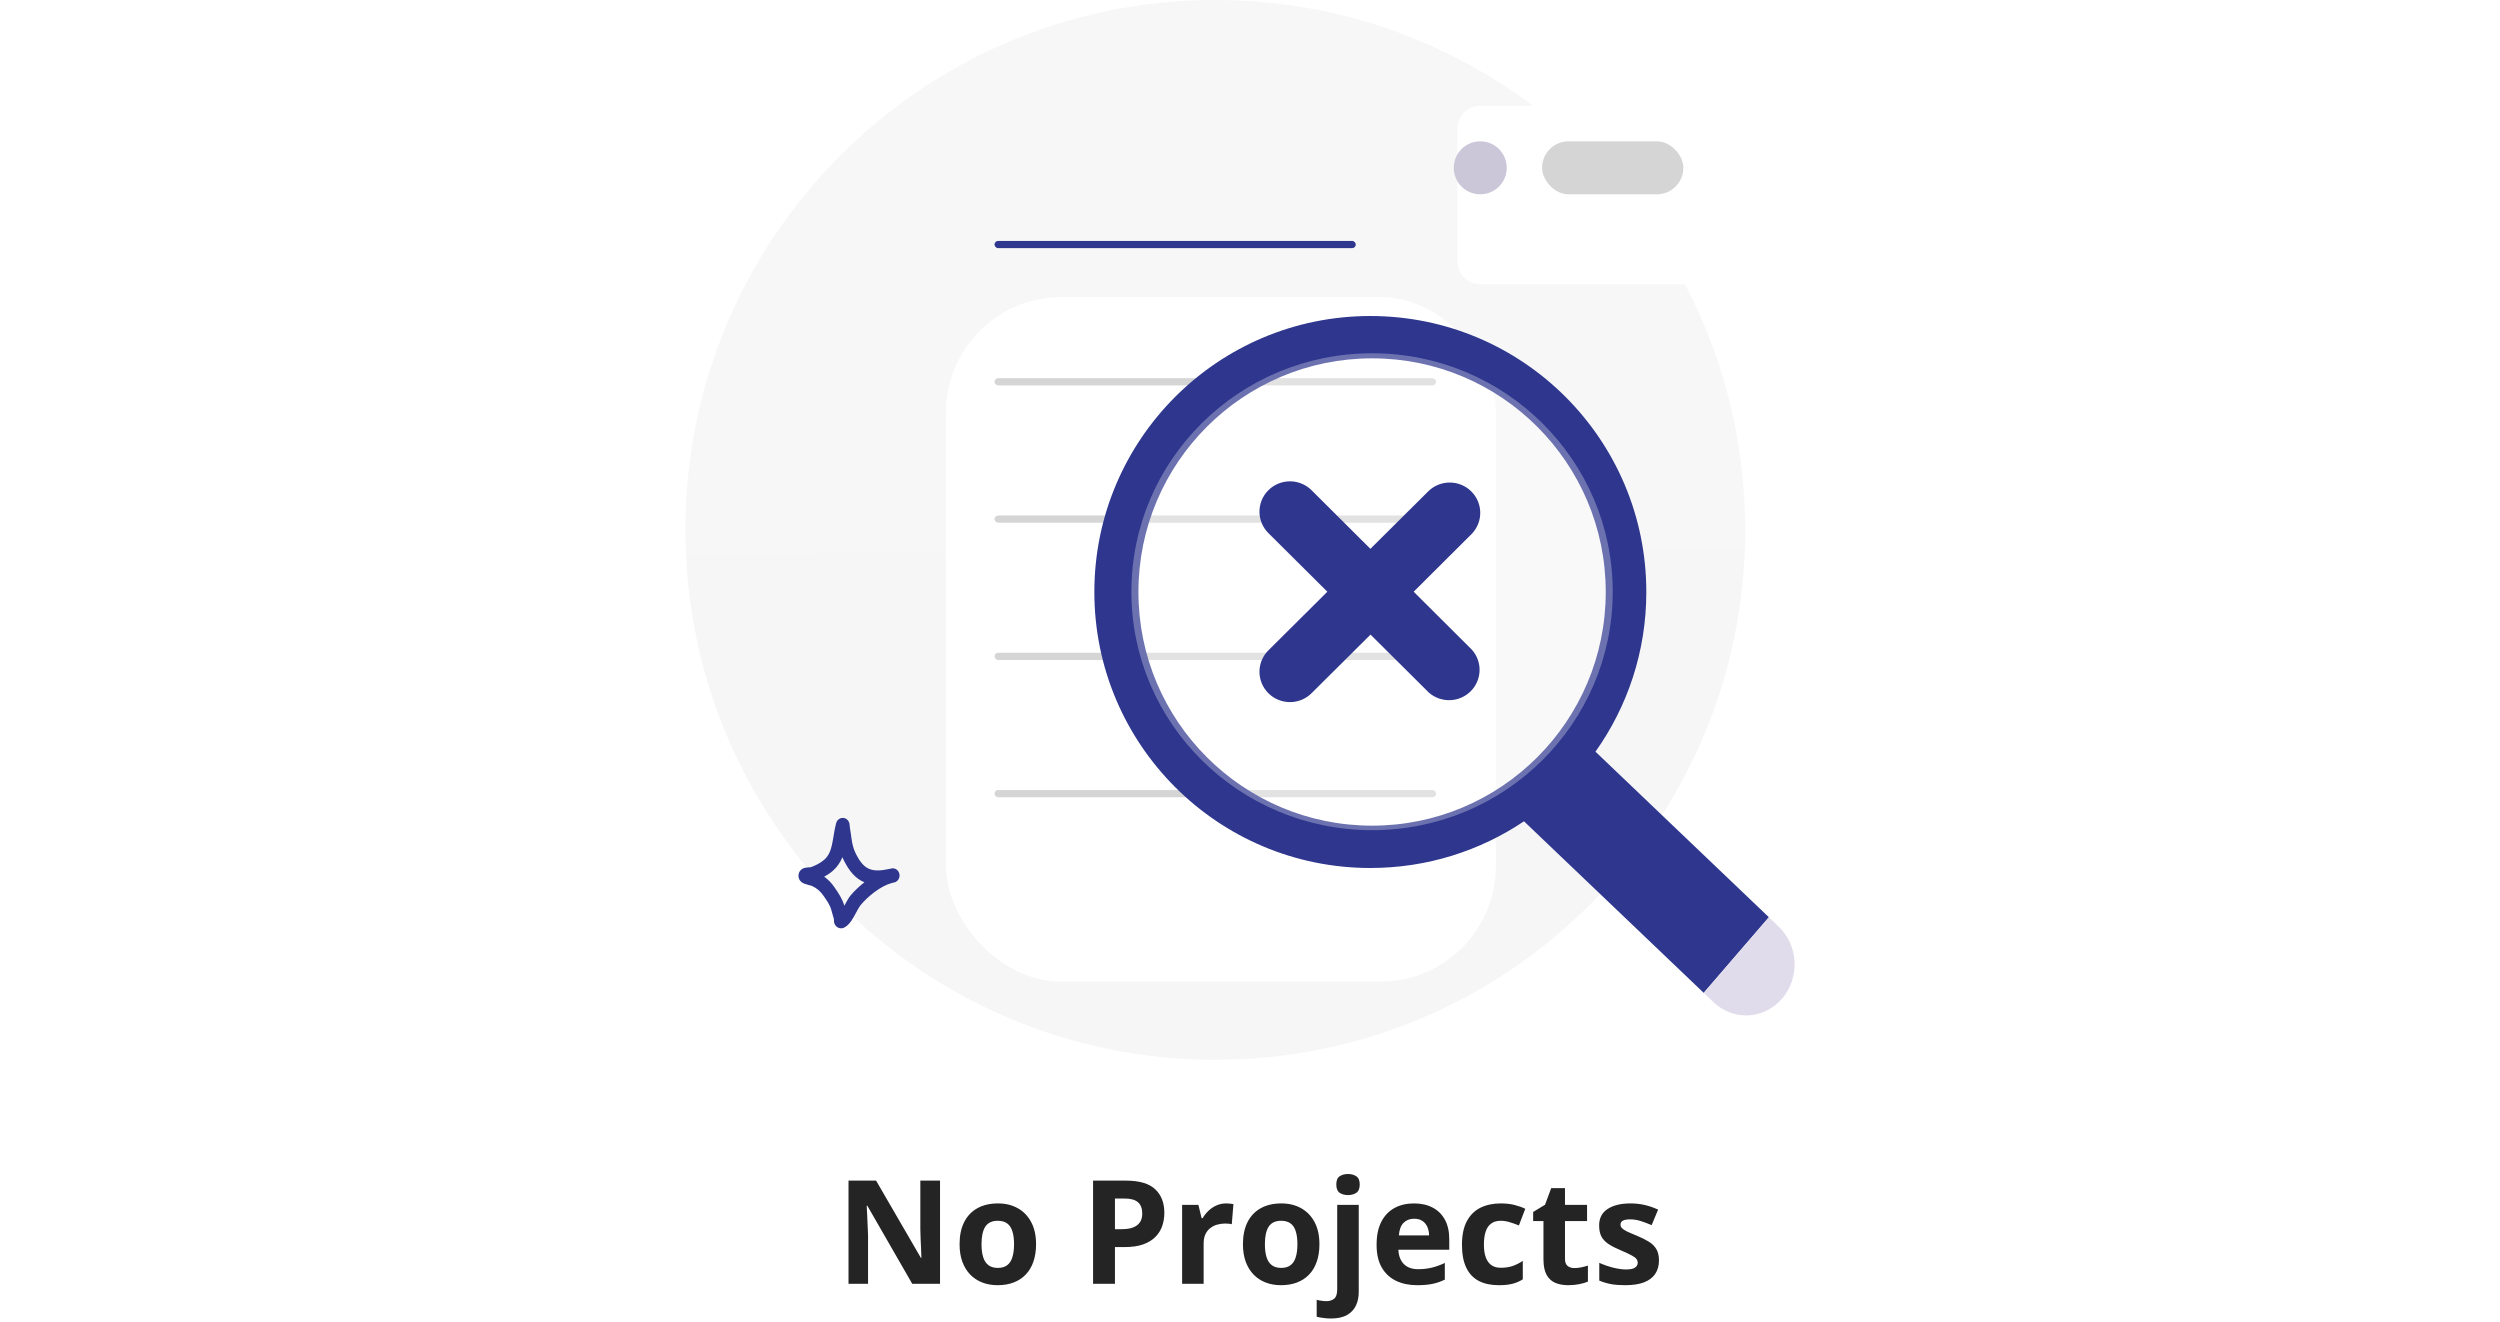 <svg width="346" height="183" viewBox="0 0 346 183" fill="none" xmlns="http://www.w3.org/2000/svg">
<path opacity="0.6" d="M168.197 146.676C208.701 146.676 241.535 113.841 241.535 73.338C241.535 32.834 208.701 0 168.197 0C127.694 0 94.859 32.834 94.859 73.338C94.859 113.841 127.694 146.676 168.197 146.676Z" fill="url(#paint0_linear_2317_19575)"/>
<g filter="url(#filter0_d_2317_19575)">
<rect x="130.917" y="21.119" width="76.111" height="94.746" rx="16" fill="white"/>
</g>
<rect x="137.64" y="33.342" width="50" height="1" rx="0.5" fill="#2E368E"/>
<rect x="137.64" y="52.342" width="61.115" height="1" rx="0.5" fill="#D5D5D5"/>
<rect x="137.64" y="71.342" width="61.115" height="1" rx="0.5" fill="#D5D5D5"/>
<rect x="137.64" y="90.342" width="61.115" height="1" rx="0.5" fill="#D5D5D5"/>
<rect x="137.64" y="109.342" width="61.115" height="1" rx="0.5" fill="#D5D5D5"/>
<g filter="url(#filter1_d_2317_19575)">
<path d="M235.515 10.649H198.797C197.086 10.649 195.699 12.108 195.699 13.909V32.072C195.699 33.873 197.086 35.332 198.797 35.332H235.515C237.227 35.332 238.614 33.873 238.614 32.072V13.909C238.614 12.108 237.227 10.649 235.515 10.649Z" fill="white"/>
</g>
<path d="M204.867 26.891C206.892 26.891 208.534 25.249 208.534 23.224C208.534 21.199 206.892 19.557 204.867 19.557C202.841 19.557 201.2 21.199 201.2 23.224C201.2 25.249 202.841 26.891 204.867 26.891Z" fill="#CCC6D9"/>
<rect x="213.423" y="19.557" width="19.557" height="7.334" rx="3.667" fill="#D5D5D5"/>
<path fill-rule="evenodd" clip-rule="evenodd" d="M189.654 120.13C197.526 120.13 204.841 117.748 210.92 113.667L235.793 137.411L244.814 126.945L220.812 104.033C225.245 97.795 227.851 90.168 227.851 81.933C227.851 60.837 210.75 43.736 189.654 43.736C168.559 43.736 151.458 60.837 151.458 81.933C151.458 103.028 168.559 120.13 189.654 120.13ZM222.234 81.933C222.234 99.792 207.756 114.271 189.896 114.271C172.036 114.271 157.558 99.792 157.558 81.933C157.558 64.073 172.036 49.595 189.896 49.595C207.756 49.595 222.234 64.073 222.234 81.933Z" fill="#2E368E"/>
<g filter="url(#filter2_b_2317_19575)">
<path d="M189.893 114.896C208.288 114.896 223.201 100.12 223.201 81.894C223.201 63.667 208.288 48.892 189.893 48.892C171.498 48.892 156.585 63.667 156.585 81.894C156.585 100.12 171.498 114.896 189.893 114.896Z" fill="white" fill-opacity="0.3"/>
</g>
<path d="M195.652 81.894L203.712 73.865C204.467 73.07 204.881 72.015 204.866 70.922C204.85 69.829 204.406 68.786 203.629 68.013C202.851 67.24 201.801 66.799 200.702 66.784C199.603 66.768 198.541 67.18 197.741 67.93L189.663 75.959L181.603 67.93C181.215 67.522 180.748 67.196 180.231 66.97C179.714 66.744 179.157 66.624 178.592 66.616C178.028 66.608 177.467 66.712 176.944 66.924C176.42 67.135 175.945 67.448 175.546 67.845C175.146 68.242 174.831 68.714 174.619 69.234C174.406 69.754 174.301 70.312 174.309 70.873C174.317 71.434 174.438 71.988 174.665 72.502C174.892 73.016 175.221 73.479 175.632 73.865L183.705 81.894L175.632 89.923C175.221 90.309 174.892 90.772 174.665 91.286C174.438 91.8 174.317 92.354 174.309 92.915C174.301 93.476 174.406 94.034 174.619 94.554C174.831 95.074 175.146 95.546 175.546 95.943C175.945 96.34 176.42 96.653 176.944 96.864C177.467 97.076 178.028 97.18 178.592 97.172C179.157 97.164 179.714 97.044 180.231 96.818C180.748 96.592 181.215 96.266 181.603 95.858L189.681 87.829L197.759 95.858C198.566 96.564 199.613 96.938 200.688 96.903C201.763 96.869 202.783 96.428 203.542 95.671C204.301 94.915 204.742 93.899 204.773 92.831C204.805 91.763 204.425 90.723 203.712 89.923L195.652 81.894Z" fill="#2E368E"/>
<path d="M235.791 137.412L244.812 126.946L246.17 128.243C247.489 129.502 248.278 131.26 248.365 133.131C248.451 135.001 247.828 136.832 246.632 138.219C245.437 139.607 243.766 140.437 241.988 140.528C240.211 140.62 238.471 139.964 237.153 138.705L235.794 137.408L235.791 137.412Z" fill="#E1DCEB"/>
<path fill-rule="evenodd" clip-rule="evenodd" d="M112.207 120.026C112.861 119.781 113.55 119.455 114.081 118.982C114.711 118.422 114.968 117.699 115.14 116.939C115.361 115.962 115.45 114.922 115.718 113.943C115.817 113.58 116.008 113.442 116.09 113.381C116.297 113.227 116.507 113.186 116.704 113.202C116.937 113.22 117.258 113.313 117.469 113.725C117.499 113.784 117.538 113.873 117.565 113.997C117.584 114.087 117.596 114.369 117.617 114.485C117.667 114.772 117.71 115.058 117.75 115.347C117.883 116.306 117.959 117.12 118.378 118.001C118.947 119.197 119.517 119.929 120.291 120.253C121.038 120.567 121.932 120.508 123.075 120.262C123.183 120.234 123.291 120.211 123.397 120.191C123.901 120.099 124.382 120.446 124.481 120.974C124.58 121.502 124.26 122.016 123.761 122.132C123.657 122.156 123.554 122.179 123.453 122.2C121.909 122.602 120.122 124.038 119.084 125.294C118.764 125.682 118.295 126.765 117.817 127.456C117.464 127.966 117.068 128.302 116.735 128.421C116.512 128.501 116.324 128.488 116.169 128.448C115.943 128.389 115.756 128.261 115.612 128.056C115.534 127.944 115.461 127.794 115.427 127.603C115.41 127.51 115.408 127.276 115.409 127.17C115.311 126.817 115.192 126.473 115.105 126.117C114.898 125.268 114.491 124.731 114.008 124.021C113.557 123.356 113.072 122.938 112.36 122.605C112.268 122.581 111.521 122.389 111.258 122.279C110.873 122.117 110.689 121.846 110.623 121.7C110.509 121.452 110.498 121.235 110.52 121.055C110.554 120.788 110.667 120.56 110.869 120.376C110.994 120.262 111.18 120.151 111.43 120.097C111.623 120.054 112.135 120.03 112.207 120.026ZM116.586 118.642C116.621 118.724 116.658 118.805 116.697 118.887C117.53 120.639 118.462 121.617 119.595 122.092L119.633 122.107C118.875 122.699 118.189 123.361 117.665 123.996C117.449 124.257 117.163 124.799 116.854 125.356C116.574 124.396 116.115 123.718 115.538 122.869C115.097 122.221 114.635 121.733 114.068 121.336C114.508 121.098 114.928 120.819 115.294 120.494C115.904 119.952 116.306 119.324 116.586 118.642Z" fill="#2E368E"/>
<path d="M130.1 177.676H126.252L120.041 166.875H119.953C119.979 167.324 120.002 167.777 120.021 168.233C120.041 168.688 120.061 169.144 120.08 169.6C120.1 170.049 120.119 170.502 120.139 170.957V177.676H117.434V163.399H121.252L127.453 174.092H127.521C127.508 173.649 127.492 173.21 127.473 172.774C127.453 172.337 127.434 171.901 127.414 171.465C127.401 171.029 127.388 170.593 127.375 170.156V163.399H130.1V177.676ZM143.391 172.198C143.391 173.109 143.267 173.916 143.02 174.619C142.779 175.323 142.424 175.918 141.955 176.406C141.493 176.888 140.933 177.253 140.275 177.5C139.624 177.748 138.889 177.871 138.068 177.871C137.3 177.871 136.594 177.748 135.949 177.5C135.311 177.253 134.755 176.888 134.279 176.406C133.811 175.918 133.446 175.323 133.186 174.619C132.932 173.916 132.805 173.109 132.805 172.198C132.805 170.987 133.02 169.961 133.449 169.121C133.879 168.281 134.491 167.643 135.285 167.207C136.079 166.771 137.027 166.553 138.127 166.553C139.149 166.553 140.054 166.771 140.842 167.207C141.636 167.643 142.258 168.281 142.707 169.121C143.163 169.961 143.391 170.987 143.391 172.198ZM135.842 172.198C135.842 172.914 135.92 173.516 136.076 174.004C136.232 174.492 136.477 174.86 136.809 175.108C137.141 175.355 137.574 175.479 138.107 175.479C138.635 175.479 139.061 175.355 139.387 175.108C139.719 174.86 139.96 174.492 140.109 174.004C140.266 173.516 140.344 172.914 140.344 172.198C140.344 171.475 140.266 170.876 140.109 170.401C139.96 169.919 139.719 169.558 139.387 169.317C139.055 169.076 138.622 168.955 138.088 168.955C137.3 168.955 136.727 169.226 136.369 169.766C136.018 170.306 135.842 171.117 135.842 172.198ZM155.842 163.399C157.684 163.399 159.029 163.796 159.875 164.59C160.721 165.378 161.145 166.465 161.145 167.852C161.145 168.477 161.05 169.076 160.861 169.649C160.673 170.215 160.363 170.72 159.934 171.162C159.51 171.605 158.944 171.957 158.234 172.217C157.525 172.471 156.649 172.598 155.607 172.598H154.309V177.676H151.281V163.399H155.842ZM155.686 165.879H154.309V170.117H155.305C155.871 170.117 156.363 170.043 156.779 169.893C157.196 169.743 157.518 169.509 157.746 169.19C157.974 168.871 158.088 168.461 158.088 167.959C158.088 167.256 157.893 166.735 157.502 166.397C157.111 166.052 156.506 165.879 155.686 165.879ZM169.699 166.553C169.849 166.553 170.021 166.563 170.217 166.582C170.419 166.595 170.581 166.615 170.705 166.641L170.48 169.434C170.383 169.401 170.243 169.378 170.061 169.365C169.885 169.346 169.732 169.336 169.602 169.336C169.217 169.336 168.843 169.385 168.479 169.483C168.12 169.58 167.798 169.74 167.512 169.961C167.225 170.176 166.997 170.462 166.828 170.821C166.665 171.172 166.584 171.605 166.584 172.119V177.676H163.605V166.758H165.861L166.301 168.594H166.447C166.662 168.223 166.929 167.884 167.248 167.578C167.574 167.266 167.941 167.018 168.352 166.836C168.768 166.647 169.217 166.553 169.699 166.553ZM182.609 172.198C182.609 173.109 182.486 173.916 182.238 174.619C181.997 175.323 181.643 175.918 181.174 176.406C180.712 176.888 180.152 177.253 179.494 177.5C178.843 177.748 178.107 177.871 177.287 177.871C176.519 177.871 175.812 177.748 175.168 177.5C174.53 177.253 173.973 176.888 173.498 176.406C173.029 175.918 172.665 175.323 172.404 174.619C172.15 173.916 172.023 173.109 172.023 172.198C172.023 170.987 172.238 169.961 172.668 169.121C173.098 168.281 173.71 167.643 174.504 167.207C175.298 166.771 176.245 166.553 177.346 166.553C178.368 166.553 179.273 166.771 180.061 167.207C180.855 167.643 181.477 168.281 181.926 169.121C182.382 169.961 182.609 170.987 182.609 172.198ZM175.061 172.198C175.061 172.914 175.139 173.516 175.295 174.004C175.451 174.492 175.695 174.86 176.027 175.108C176.359 175.355 176.792 175.479 177.326 175.479C177.854 175.479 178.28 175.355 178.605 175.108C178.938 174.86 179.178 174.492 179.328 174.004C179.484 173.516 179.562 172.914 179.562 172.198C179.562 171.475 179.484 170.876 179.328 170.401C179.178 169.919 178.938 169.558 178.605 169.317C178.273 169.076 177.84 168.955 177.307 168.955C176.519 168.955 175.946 169.226 175.588 169.766C175.236 170.306 175.061 171.117 175.061 172.198ZM184.191 182.481C183.853 182.481 183.501 182.455 183.137 182.403C182.772 182.357 182.469 182.302 182.229 182.237V179.893C182.469 179.958 182.697 180.003 182.912 180.03C183.12 180.062 183.358 180.078 183.625 180.078C184.029 180.078 184.37 179.964 184.65 179.737C184.93 179.515 185.07 179.076 185.07 178.418V166.758H188.049V178.858C188.049 179.522 187.922 180.127 187.668 180.674C187.414 181.227 187.004 181.667 186.438 181.992C185.871 182.318 185.122 182.481 184.191 182.481ZM184.943 163.936C184.943 163.376 185.1 162.995 185.412 162.793C185.731 162.585 186.115 162.481 186.564 162.481C187.007 162.481 187.388 162.585 187.707 162.793C188.026 162.995 188.186 163.376 188.186 163.936C188.186 164.489 188.026 164.873 187.707 165.088C187.388 165.296 187.007 165.401 186.564 165.401C186.115 165.401 185.731 165.296 185.412 165.088C185.1 164.873 184.943 164.489 184.943 163.936ZM195.686 166.553C196.695 166.553 197.564 166.748 198.293 167.139C199.022 167.523 199.585 168.083 199.982 168.819C200.38 169.554 200.578 170.453 200.578 171.514V172.959H193.537C193.57 173.799 193.82 174.46 194.289 174.942C194.764 175.417 195.422 175.655 196.262 175.655C196.958 175.655 197.596 175.583 198.176 175.44C198.755 175.296 199.351 175.082 199.963 174.795V177.1C199.423 177.367 198.856 177.562 198.264 177.686C197.678 177.809 196.965 177.871 196.125 177.871C195.031 177.871 194.061 177.67 193.215 177.266C192.375 176.862 191.714 176.247 191.232 175.42C190.757 174.593 190.52 173.552 190.52 172.295C190.52 171.019 190.734 169.958 191.164 169.112C191.6 168.259 192.206 167.621 192.98 167.198C193.755 166.768 194.657 166.553 195.686 166.553ZM195.705 168.672C195.126 168.672 194.644 168.858 194.26 169.229C193.882 169.6 193.664 170.183 193.605 170.977H197.785C197.779 170.534 197.697 170.14 197.541 169.795C197.391 169.45 197.163 169.177 196.857 168.975C196.558 168.773 196.174 168.672 195.705 168.672ZM207.434 177.871C206.353 177.871 205.432 177.676 204.67 177.285C203.908 176.888 203.329 176.276 202.932 175.449C202.535 174.623 202.336 173.565 202.336 172.276C202.336 170.941 202.561 169.854 203.01 169.014C203.465 168.168 204.094 167.546 204.895 167.149C205.702 166.752 206.636 166.553 207.697 166.553C208.452 166.553 209.104 166.628 209.65 166.778C210.204 166.921 210.686 167.093 211.096 167.295L210.217 169.6C209.748 169.411 209.312 169.258 208.908 169.141C208.505 169.017 208.101 168.955 207.697 168.955C207.176 168.955 206.743 169.079 206.398 169.326C206.053 169.567 205.796 169.932 205.627 170.42C205.458 170.908 205.373 171.52 205.373 172.256C205.373 172.979 205.464 173.578 205.646 174.053C205.829 174.528 206.092 174.883 206.438 175.117C206.783 175.345 207.202 175.459 207.697 175.459C208.316 175.459 208.866 175.378 209.348 175.215C209.829 175.046 210.298 174.811 210.754 174.512V177.061C210.298 177.347 209.82 177.552 209.318 177.676C208.824 177.806 208.195 177.871 207.434 177.871ZM217.893 175.498C218.218 175.498 218.534 175.466 218.84 175.401C219.152 175.336 219.462 175.254 219.768 175.156V177.373C219.449 177.517 219.051 177.634 218.576 177.725C218.107 177.823 217.593 177.871 217.033 177.871C216.382 177.871 215.796 177.767 215.275 177.559C214.761 177.344 214.354 176.976 214.055 176.455C213.762 175.928 213.615 175.196 213.615 174.258V168.994H212.189V167.735L213.83 166.739L214.689 164.434H216.594V166.758H219.65V168.994H216.594V174.258C216.594 174.675 216.711 174.987 216.945 175.196C217.186 175.397 217.502 175.498 217.893 175.498ZM229.602 174.434C229.602 175.176 229.426 175.804 229.074 176.319C228.729 176.826 228.212 177.214 227.521 177.481C226.831 177.741 225.972 177.871 224.943 177.871C224.182 177.871 223.527 177.823 222.98 177.725C222.44 177.627 221.893 177.464 221.34 177.237V174.776C221.932 175.043 222.567 175.264 223.244 175.44C223.928 175.609 224.527 175.694 225.041 175.694C225.62 175.694 226.034 175.609 226.281 175.44C226.535 175.264 226.662 175.036 226.662 174.756C226.662 174.574 226.61 174.411 226.506 174.268C226.408 174.118 226.193 173.952 225.861 173.77C225.529 173.581 225.008 173.337 224.299 173.037C223.615 172.751 223.052 172.461 222.609 172.168C222.173 171.875 221.848 171.53 221.633 171.133C221.424 170.729 221.32 170.218 221.32 169.6C221.32 168.591 221.711 167.832 222.492 167.324C223.28 166.81 224.331 166.553 225.646 166.553C226.324 166.553 226.968 166.621 227.58 166.758C228.199 166.895 228.833 167.113 229.484 167.412L228.586 169.561C228.046 169.326 227.535 169.134 227.053 168.985C226.577 168.835 226.092 168.76 225.598 168.76C225.161 168.76 224.833 168.819 224.611 168.936C224.39 169.053 224.279 169.232 224.279 169.473C224.279 169.649 224.335 169.805 224.445 169.942C224.562 170.078 224.784 170.231 225.109 170.401C225.441 170.563 225.926 170.775 226.564 171.035C227.183 171.289 227.72 171.556 228.176 171.836C228.632 172.11 228.983 172.451 229.23 172.862C229.478 173.265 229.602 173.789 229.602 174.434Z" fill="#242424"/>
<defs>
<filter id="filter0_d_2317_19575" x="100.917" y="11.119" width="136.111" height="154.746" filterUnits="userSpaceOnUse" color-interpolation-filters="sRGB">
<feFlood flood-opacity="0" result="BackgroundImageFix"/>
<feColorMatrix in="SourceAlpha" type="matrix" values="0 0 0 0 0 0 0 0 0 0 0 0 0 0 0 0 0 0 127 0" result="hardAlpha"/>
<feOffset dy="20"/>
<feGaussianBlur stdDeviation="15"/>
<feComposite in2="hardAlpha" operator="out"/>
<feColorMatrix type="matrix" values="0 0 0 0 0.571 0 0 0 0 0.571 0 0 0 0 0.571 0 0 0 0.19 0"/>
<feBlend mode="normal" in2="BackgroundImageFix" result="effect1_dropShadow_2317_19575"/>
<feBlend mode="normal" in="SourceGraphic" in2="effect1_dropShadow_2317_19575" result="shape"/>
</filter>
<filter id="filter1_d_2317_19575" x="188.699" y="1.649" width="68.915" height="50.684" filterUnits="userSpaceOnUse" color-interpolation-filters="sRGB">
<feFlood flood-opacity="0" result="BackgroundImageFix"/>
<feColorMatrix in="SourceAlpha" type="matrix" values="0 0 0 0 0 0 0 0 0 0 0 0 0 0 0 0 0 0 127 0" result="hardAlpha"/>
<feOffset dx="6" dy="4"/>
<feGaussianBlur stdDeviation="6.5"/>
<feComposite in2="hardAlpha" operator="out"/>
<feColorMatrix type="matrix" values="0 0 0 0 0.105 0 0 0 0 0.466 0 0 0 0 0.546 0 0 0 0.09 0"/>
<feBlend mode="normal" in2="BackgroundImageFix" result="effect1_dropShadow_2317_19575"/>
<feBlend mode="normal" in="SourceGraphic" in2="effect1_dropShadow_2317_19575" result="shape"/>
</filter>
<filter id="filter2_b_2317_19575" x="148.585" y="40.892" width="82.615" height="82.004" filterUnits="userSpaceOnUse" color-interpolation-filters="sRGB">
<feFlood flood-opacity="0" result="BackgroundImageFix"/>
<feGaussianBlur in="BackgroundImageFix" stdDeviation="4"/>
<feComposite in2="SourceAlpha" operator="in" result="effect1_backgroundBlur_2317_19575"/>
<feBlend mode="normal" in="SourceGraphic" in2="effect1_backgroundBlur_2317_19575" result="shape"/>
</filter>
<linearGradient id="paint0_linear_2317_19575" x1="167.632" y1="-23.881" x2="169.134" y2="233.671" gradientUnits="userSpaceOnUse">
<stop stop-color="#F2F2F2"/>
<stop offset="1" stop-color="#EFEFEF"/>
</linearGradient>
</defs>
</svg>
